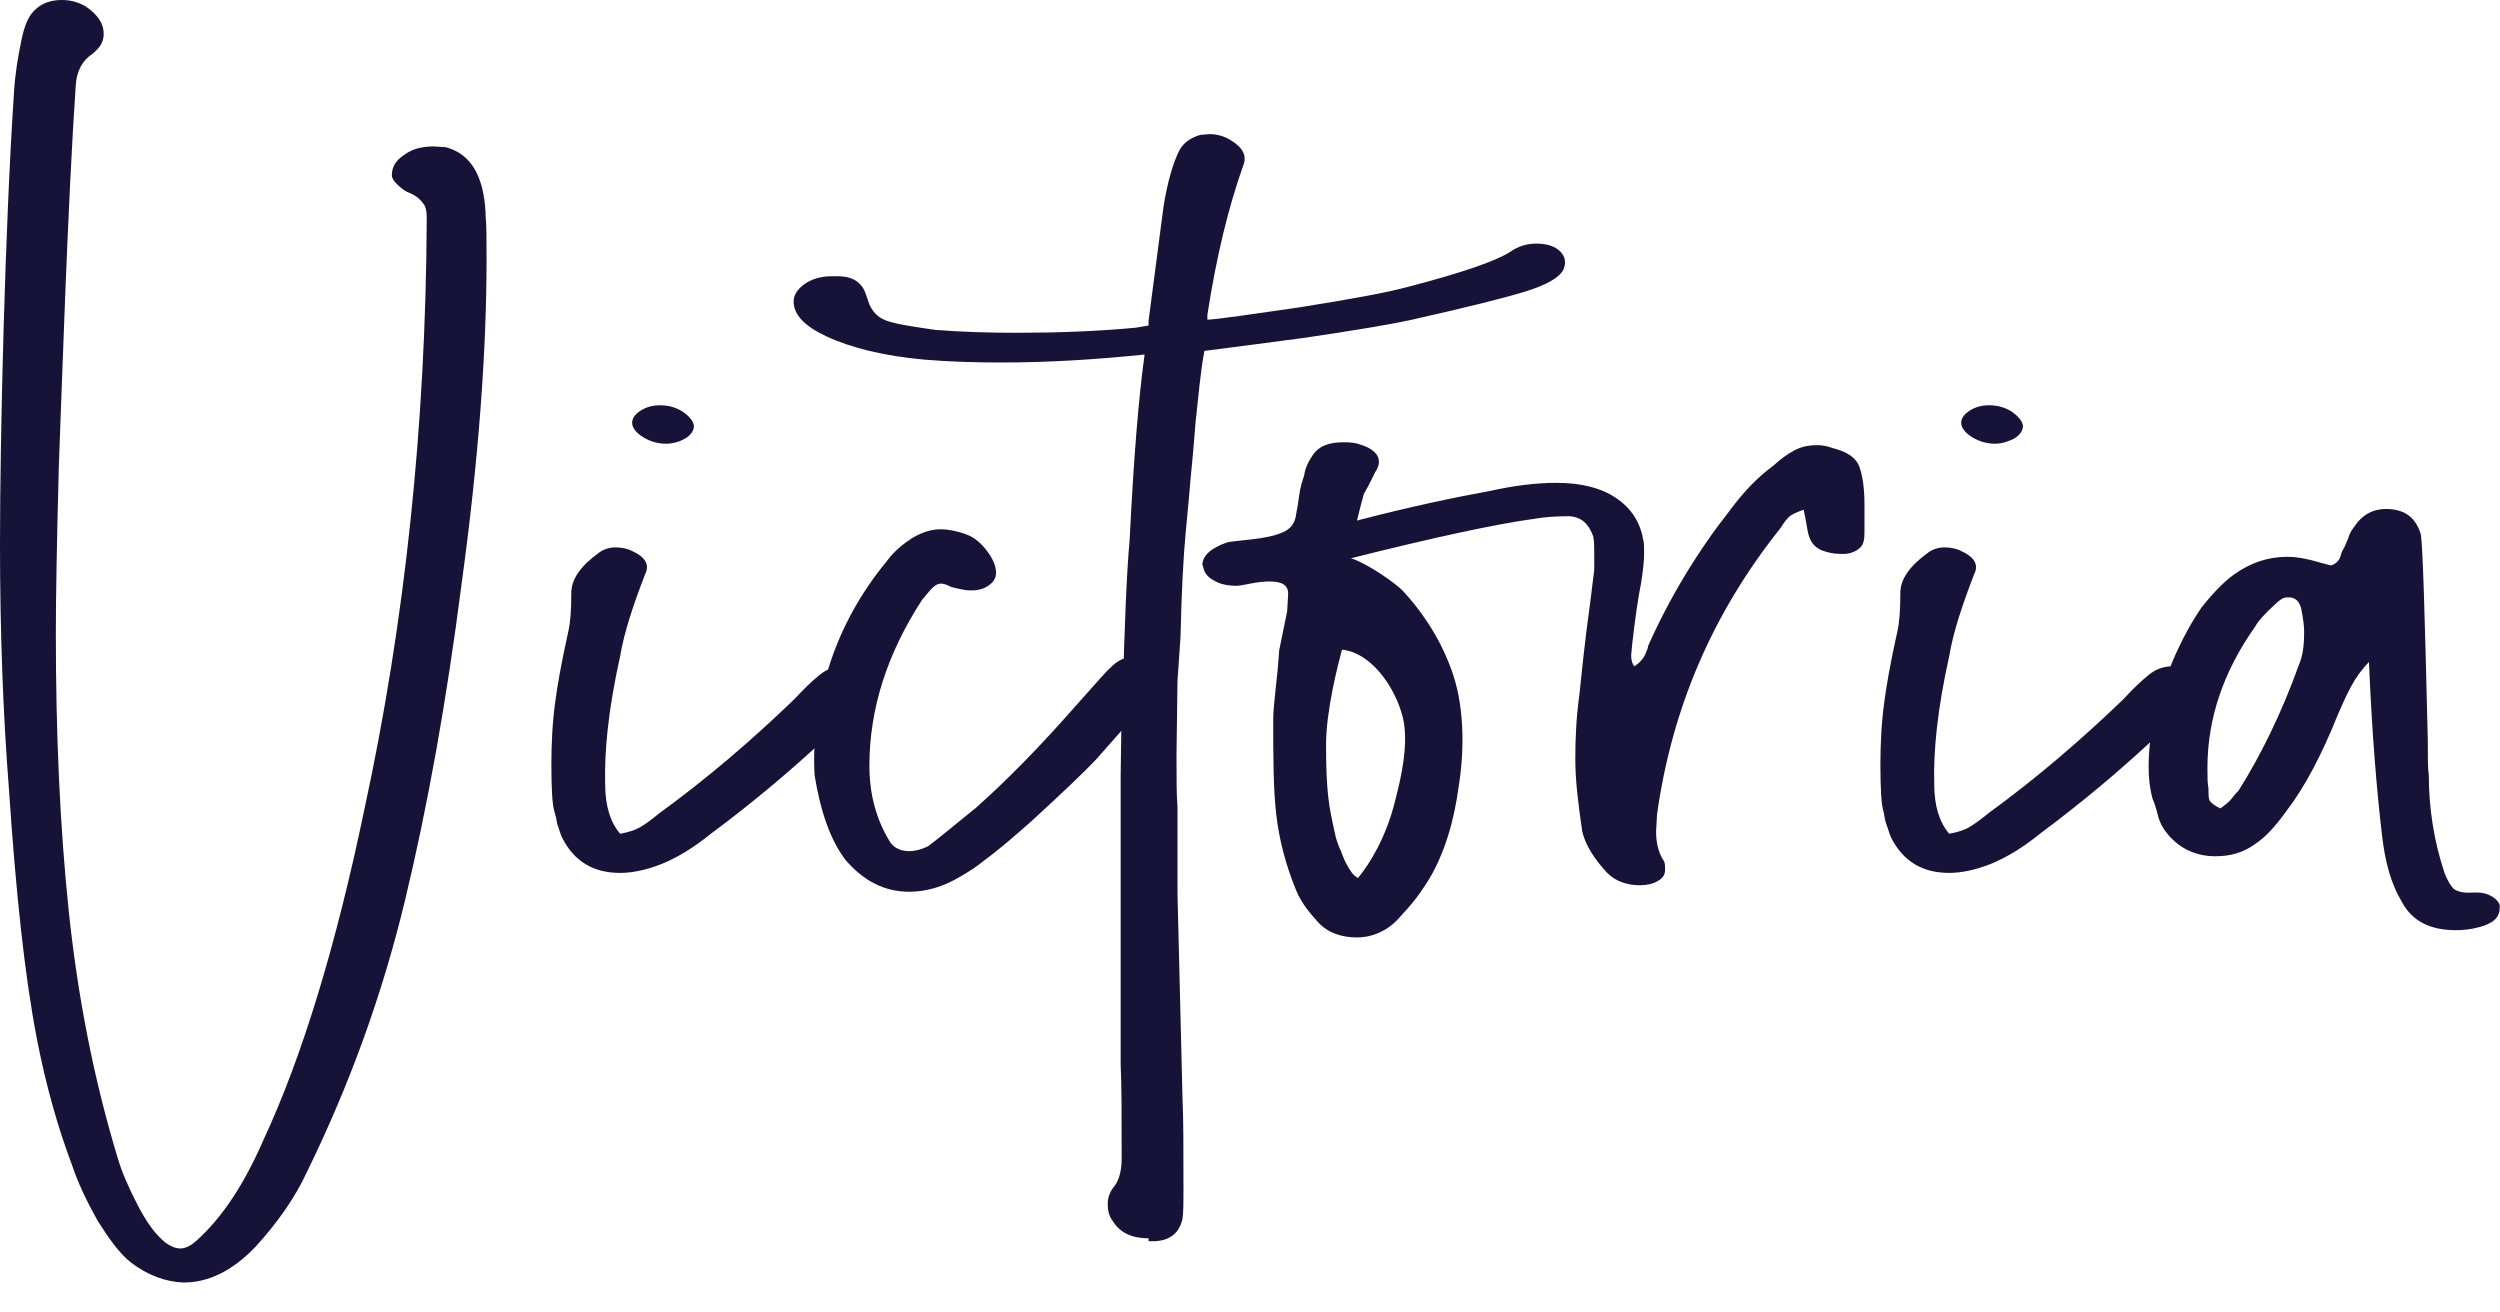 <svg width="80" height="42" viewBox="0 0 80 42" fill="none" xmlns="http://www.w3.org/2000/svg">
<path d="M4.18 40.392C3.829 40.113 3.51 39.673 3.127 39.069C2.776 38.443 2.489 37.84 2.297 37.26C1.851 36.077 1.468 34.731 1.181 33.246C0.798 31.274 0.51 28.606 0.287 25.265C0.096 22.829 0 20.207 0 17.4C0 13.967 0.16 7.262 0.447 2.97C0.479 2.39 0.574 1.81 0.702 1.206C0.766 0.905 0.861 0.65 0.989 0.464C1.212 0.162 1.531 0 1.978 0C2.265 0 2.489 0.07 2.712 0.186C3.095 0.441 3.318 0.719 3.318 1.09C3.318 1.346 3.191 1.531 2.967 1.717C2.648 1.926 2.457 2.25 2.425 2.714C2.17 6.426 1.978 12.412 1.882 14.941C1.819 17.331 1.787 19.094 1.787 20.277C1.787 23.456 1.914 26.425 2.201 29.163C2.489 31.901 2.999 34.522 3.765 37.051C3.892 37.492 4.116 38.002 4.403 38.559C4.69 39.116 4.977 39.51 5.296 39.765C5.456 39.881 5.615 39.951 5.775 39.951C5.934 39.951 6.126 39.858 6.317 39.673C7.115 38.953 7.817 37.886 8.423 36.494C9.667 33.826 10.752 30.276 11.677 25.822C12.954 19.906 13.623 13.642 13.655 7.053V6.983C13.655 6.751 13.623 6.589 13.528 6.496C13.464 6.403 13.368 6.31 13.241 6.241C13.113 6.171 12.985 6.125 12.954 6.102C12.666 5.893 12.539 5.73 12.539 5.614C12.539 5.336 12.666 5.127 12.954 4.942C13.209 4.756 13.528 4.686 13.879 4.686L14.262 4.71C15.059 4.918 15.474 5.614 15.538 6.798V6.891C15.57 7.192 15.57 7.656 15.57 8.283C15.57 11.252 15.315 14.709 14.772 18.676C14.293 22.412 13.687 25.799 12.954 28.838C12.22 31.877 11.167 34.754 9.827 37.492C9.444 38.327 8.87 39.139 8.168 39.905C7.434 40.67 6.668 41.041 5.871 41.041C5.296 41.018 4.722 40.809 4.18 40.392Z" fill="#171238"/>
<path d="M21.313 14.199C21.058 14.199 20.802 14.129 20.579 13.99C20.356 13.851 20.228 13.688 20.228 13.526C20.228 13.387 20.324 13.247 20.515 13.131C20.706 13.015 20.898 12.969 21.121 12.969C21.408 12.969 21.632 13.039 21.855 13.178C22.047 13.317 22.174 13.456 22.206 13.619C22.206 13.781 22.11 13.92 21.919 14.036C21.759 14.129 21.536 14.199 21.313 14.199ZM21.153 27.655C20.675 27.84 20.228 27.933 19.845 27.933C18.984 27.933 18.377 27.562 17.995 26.82C17.931 26.704 17.899 26.541 17.835 26.379C17.803 26.193 17.771 26.054 17.739 25.961C17.675 25.752 17.644 25.265 17.644 24.476C17.644 23.803 17.675 23.131 17.771 22.435C17.835 21.948 17.963 21.205 18.186 20.207C18.25 19.929 18.282 19.535 18.282 18.978C18.282 18.537 18.569 18.119 19.175 17.679C19.303 17.586 19.494 17.516 19.686 17.516C19.909 17.516 20.1 17.563 20.228 17.632C20.643 17.818 20.802 18.073 20.643 18.375C20.26 19.372 19.973 20.231 19.845 20.996C19.462 22.713 19.335 24.059 19.366 25.103C19.366 25.776 19.526 26.309 19.845 26.68C20.1 26.634 20.324 26.564 20.483 26.472C20.643 26.379 20.866 26.216 21.089 26.031C22.621 24.917 24.057 23.688 25.428 22.365C25.684 22.087 25.939 21.831 26.226 21.599C26.45 21.414 26.705 21.321 26.992 21.321C27.311 21.321 27.534 21.367 27.726 21.483C27.917 21.599 28.013 21.739 28.013 21.924C28.013 22.064 27.949 22.203 27.79 22.365L26.641 23.409C25.397 24.592 24.088 25.683 22.748 26.68C22.174 27.144 21.664 27.446 21.153 27.655Z" fill="#171238"/>
<path d="M30.693 28.072C30.182 28.374 29.64 28.536 29.097 28.536C28.3 28.536 27.63 28.188 27.055 27.516C26.577 26.889 26.258 25.984 26.066 24.801C26.003 23.641 26.162 22.458 26.545 21.275C26.928 20.091 27.534 18.978 28.395 17.934C28.619 17.632 28.906 17.4 29.193 17.215C29.512 17.029 29.799 16.936 30.118 16.936C30.31 16.936 30.597 16.983 30.916 17.099C31.171 17.191 31.395 17.377 31.586 17.632C31.777 17.887 31.873 18.119 31.873 18.328C31.873 18.514 31.777 18.653 31.586 18.769C31.395 18.885 31.171 18.908 30.916 18.885C30.629 18.839 30.469 18.792 30.405 18.769C30.278 18.7 30.182 18.676 30.118 18.676C29.991 18.676 29.895 18.746 29.767 18.885L29.512 19.187C28.395 20.904 27.821 22.667 27.821 24.5C27.821 25.428 28.044 26.24 28.491 26.959C28.619 27.144 28.842 27.237 29.097 27.237C29.257 27.237 29.48 27.191 29.704 27.075C29.927 26.912 30.437 26.495 31.235 25.845C32.224 24.964 33.149 24.012 34.043 23.015C34.936 22.017 35.415 21.46 35.51 21.391C35.766 21.112 36.053 20.996 36.404 20.996C36.691 20.996 36.914 21.043 37.074 21.159C37.233 21.252 37.297 21.391 37.297 21.553C37.297 21.692 37.265 21.808 37.201 21.855C37.169 21.924 37.106 22.017 36.978 22.133C36.053 23.2 35.415 23.919 35.064 24.314C34.713 24.685 34.011 25.358 33.022 26.263C32.447 26.773 31.937 27.214 31.458 27.562C31.267 27.724 31.012 27.887 30.693 28.072Z" fill="#171238"/>
<path d="M36.755 39.626C36.212 39.626 35.83 39.441 35.606 39.069C35.478 38.907 35.447 38.721 35.447 38.513C35.447 38.327 35.51 38.165 35.606 38.026C35.798 37.817 35.893 37.492 35.893 37.074C35.893 35.729 35.893 34.708 35.861 34.058V31.808V28.931V24.825L35.893 22.597L35.925 22.249C35.989 19.976 36.053 18.305 36.148 17.284C36.276 14.686 36.436 12.714 36.627 11.345C35.032 11.508 33.532 11.6 32.033 11.6C31.203 11.6 30.406 11.577 29.576 11.508C28.3 11.392 27.247 11.136 26.449 10.765C25.747 10.44 25.396 10.069 25.396 9.651C25.396 9.466 25.492 9.303 25.652 9.164C25.811 9.025 26.035 8.909 26.322 8.863C26.449 8.839 26.577 8.839 26.8 8.839C27.183 8.839 27.438 8.955 27.598 9.187C27.662 9.28 27.694 9.373 27.726 9.466C27.758 9.559 27.789 9.651 27.821 9.744C27.949 10.023 28.14 10.208 28.491 10.301C28.81 10.394 29.289 10.463 29.927 10.556C30.82 10.626 31.682 10.649 32.511 10.649C33.851 10.649 35.096 10.603 36.34 10.487L36.755 10.417V10.255L37.233 6.612C37.361 5.8 37.552 5.174 37.744 4.803C37.871 4.571 38.095 4.408 38.414 4.315L38.701 4.292C38.956 4.292 39.179 4.362 39.371 4.478C39.754 4.71 39.913 4.965 39.786 5.29C39.307 6.635 38.924 8.213 38.637 10.069V10.231C39.02 10.208 39.977 10.069 41.572 9.837C43.168 9.582 44.348 9.373 45.114 9.164C46.805 8.723 47.858 8.352 48.304 8.074C48.56 7.888 48.847 7.795 49.166 7.795C49.517 7.795 49.772 7.888 49.932 8.051C50.091 8.213 50.123 8.422 50.027 8.631C49.9 8.886 49.485 9.118 48.815 9.327C48.145 9.535 46.932 9.837 45.178 10.231C44.444 10.394 43.295 10.579 41.732 10.812C40.169 11.02 39.084 11.159 38.541 11.229C38.414 11.902 38.35 12.668 38.254 13.549C38.191 14.408 38.127 15.011 38.095 15.359C38.031 16.148 37.967 16.727 37.935 17.122C37.871 17.818 37.808 18.908 37.776 20.393L37.68 21.785L37.648 24.152C37.648 24.894 37.648 25.451 37.68 25.822V28.606L37.808 33.826L37.84 35.149C37.871 35.775 37.871 36.749 37.871 38.049C37.871 38.489 37.871 38.791 37.84 39C37.744 39.441 37.457 39.696 36.946 39.719H36.755V39.626Z" fill="#171238"/>
<path d="M44.731 29.418C44.412 29.766 43.933 29.998 43.423 29.998C42.944 29.998 42.498 29.859 42.178 29.511C41.955 29.256 41.668 28.954 41.477 28.49C41.158 27.724 40.934 26.889 40.839 26.054C40.743 25.219 40.743 24.175 40.743 23.038C40.743 22.527 40.87 21.808 40.934 20.811L41.19 19.558L41.221 19.001C41.221 18.723 41.03 18.607 40.615 18.607C40.456 18.607 40.232 18.63 40.009 18.676C39.786 18.723 39.626 18.746 39.594 18.746C39.307 18.746 39.052 18.7 38.86 18.584C38.637 18.468 38.541 18.328 38.509 18.166L38.477 18.073C38.477 17.795 38.733 17.539 39.275 17.354C39.371 17.331 39.626 17.307 40.041 17.261C40.456 17.215 40.807 17.145 41.062 17.029C41.317 16.913 41.445 16.727 41.477 16.449C41.508 16.31 41.54 16.101 41.572 15.869C41.604 15.614 41.668 15.405 41.732 15.219C41.764 14.987 41.859 14.779 42.019 14.547C42.21 14.268 42.529 14.152 43.008 14.152C43.231 14.152 43.391 14.175 43.519 14.222C43.901 14.338 44.125 14.523 44.125 14.779C44.125 14.871 44.093 14.987 43.997 15.127C43.806 15.521 43.678 15.753 43.646 15.799C43.646 15.823 43.614 15.892 43.582 16.031C43.55 16.171 43.487 16.379 43.423 16.658C45.114 16.217 46.55 15.915 47.698 15.707C48.432 15.544 49.134 15.451 49.804 15.451C50.602 15.451 51.24 15.614 51.718 15.939C52.197 16.263 52.484 16.704 52.58 17.261C52.611 17.354 52.612 17.516 52.612 17.725C52.612 17.934 52.58 18.235 52.516 18.653C52.42 19.117 52.324 19.79 52.229 20.625L52.197 20.973C52.197 21.112 52.229 21.228 52.292 21.321C52.452 21.228 52.58 21.089 52.643 20.95C52.707 20.811 52.739 20.718 52.739 20.672C53.441 19.094 54.334 17.632 55.355 16.333C55.802 15.73 56.249 15.266 56.727 14.918C56.983 14.686 57.206 14.523 57.429 14.407C57.653 14.291 57.876 14.245 58.163 14.245C58.291 14.245 58.45 14.268 58.642 14.338C59.12 14.454 59.407 14.663 59.503 14.941C59.599 15.219 59.663 15.614 59.663 16.124V17.052C59.663 17.261 59.631 17.423 59.535 17.516C59.439 17.609 59.28 17.702 59.056 17.725H58.897C58.673 17.725 58.482 17.679 58.291 17.609C58.131 17.539 58.004 17.423 57.94 17.284C57.876 17.168 57.844 17.006 57.812 16.797C57.78 16.611 57.748 16.449 57.716 16.31C57.525 16.379 57.365 16.449 57.27 16.519C57.174 16.611 57.078 16.727 56.983 16.89C54.813 19.604 53.505 22.643 53.026 26.054L52.994 26.611C52.994 27.005 53.09 27.33 53.25 27.562C53.282 27.632 53.282 27.724 53.282 27.84C53.282 27.98 53.218 28.096 53.058 28.188C52.899 28.281 52.707 28.328 52.484 28.328C52.037 28.328 51.686 28.188 51.431 27.933C51.016 27.492 50.729 27.028 50.633 26.611C50.506 25.752 50.41 24.987 50.41 24.291C50.41 23.595 50.442 22.945 50.538 22.249C50.602 21.646 50.697 20.648 50.889 19.256L51.016 18.235V17.795C51.016 17.516 51.016 17.331 50.984 17.168C50.921 16.983 50.825 16.82 50.697 16.704C50.57 16.588 50.378 16.519 50.187 16.519C49.804 16.519 49.421 16.542 49.038 16.611C47.858 16.774 45.911 17.191 43.231 17.864C43.806 18.05 44.699 18.7 44.891 18.908C45.369 19.419 46.007 20.254 46.422 21.367C46.869 22.527 46.869 23.989 46.677 25.172C46.55 26.124 46.262 27.353 45.592 28.351C45.209 28.931 44.954 29.163 44.731 29.418ZM43.455 28.096C43.806 27.678 44.348 26.82 44.635 25.66C44.859 24.801 45.05 23.896 44.922 23.108C44.763 22.226 43.997 20.904 42.944 20.788C42.817 21.252 42.434 22.736 42.434 23.827C42.434 25.381 42.529 25.822 42.721 26.68C42.721 26.704 42.785 26.982 42.912 27.237C42.976 27.423 43.072 27.632 43.104 27.678C43.168 27.794 43.295 28.026 43.455 28.096Z" fill="#171238"/>
<path d="M63.842 14.199C63.587 14.199 63.332 14.129 63.109 13.99C62.885 13.851 62.758 13.688 62.758 13.526C62.758 13.387 62.853 13.247 63.045 13.131C63.236 13.015 63.428 12.969 63.651 12.969C63.938 12.969 64.162 13.039 64.385 13.178C64.576 13.317 64.704 13.456 64.736 13.619C64.736 13.781 64.64 13.92 64.449 14.036C64.257 14.129 64.066 14.199 63.842 14.199ZM63.683 27.655C63.204 27.84 62.758 27.933 62.375 27.933C61.513 27.933 60.907 27.562 60.524 26.82C60.461 26.704 60.429 26.541 60.365 26.379C60.301 26.216 60.301 26.054 60.269 25.961C60.205 25.752 60.173 25.265 60.173 24.476C60.173 23.803 60.205 23.131 60.301 22.435C60.365 21.948 60.492 21.205 60.716 20.207C60.779 19.929 60.811 19.535 60.811 18.978C60.811 18.537 61.099 18.119 61.705 17.679C61.832 17.586 62.024 17.516 62.215 17.516C62.439 17.516 62.63 17.563 62.758 17.632C63.172 17.818 63.332 18.073 63.172 18.375C62.789 19.372 62.502 20.231 62.375 20.996C61.992 22.713 61.864 24.059 61.896 25.103C61.896 25.776 62.056 26.309 62.375 26.68C62.63 26.634 62.853 26.564 63.013 26.472C63.172 26.379 63.396 26.216 63.619 26.031C65.15 24.917 66.586 23.688 67.958 22.365C68.213 22.087 68.469 21.831 68.756 21.599C68.979 21.414 69.234 21.321 69.522 21.321C69.841 21.321 70.064 21.367 70.255 21.483C70.447 21.599 70.543 21.739 70.543 21.924C70.543 22.064 70.479 22.203 70.319 22.365L69.171 23.409C67.926 24.592 66.618 25.683 65.278 26.68C64.704 27.144 64.193 27.446 63.683 27.655Z" fill="#171238"/>
<path d="M79.317 29.673C79.061 29.743 78.806 29.766 78.583 29.766C77.753 29.766 77.179 29.464 76.86 28.861C76.509 28.281 76.317 27.562 76.222 26.704C76.062 25.358 75.903 23.502 75.807 21.182C75.584 21.414 75.392 21.669 75.233 21.971C75.073 22.272 74.946 22.551 74.818 22.852C74.307 24.128 73.765 25.172 73.159 25.961C72.84 26.402 72.521 26.773 72.17 27.005C71.787 27.284 71.372 27.4 70.894 27.4C70.287 27.4 69.777 27.168 69.394 26.727C69.234 26.541 69.107 26.332 69.043 26.054C68.979 25.799 68.915 25.636 68.884 25.567C68.788 25.219 68.756 24.871 68.756 24.523C68.756 23.873 68.852 23.224 69.043 22.574C69.234 21.948 69.394 21.46 69.522 21.159C69.809 20.486 70.128 19.906 70.447 19.442C70.83 18.955 71.181 18.607 71.468 18.398C72.01 18.003 72.585 17.818 73.191 17.818C73.51 17.818 73.861 17.887 74.244 18.003L74.595 18.096C74.722 18.05 74.818 17.98 74.882 17.841C74.914 17.725 74.946 17.632 74.978 17.586C75.041 17.493 75.073 17.377 75.137 17.238C75.169 17.122 75.233 16.983 75.328 16.867C75.584 16.472 75.935 16.287 76.349 16.287C76.956 16.287 77.306 16.565 77.466 17.099C77.53 17.493 77.594 19.674 77.689 23.664C77.689 24.244 77.689 24.616 77.721 24.778C77.721 25.845 77.881 26.912 78.232 27.956C78.328 28.188 78.423 28.351 78.519 28.444C78.647 28.536 78.838 28.583 79.157 28.56H79.253C79.444 28.56 79.636 28.606 79.795 28.722C79.955 28.838 80.019 28.954 79.987 29.07C79.987 29.372 79.763 29.557 79.317 29.673ZM71.053 25.868C71.181 25.776 71.308 25.683 71.404 25.567C71.5 25.451 71.564 25.358 71.627 25.312C72.329 24.198 72.999 22.852 73.574 21.252C73.701 20.95 73.733 20.602 73.733 20.207C73.733 20.045 73.701 19.79 73.637 19.465C73.574 19.256 73.478 19.14 73.287 19.117H73.191C73.063 19.117 72.967 19.187 72.84 19.303C72.457 19.651 72.234 19.906 72.17 20.045C71.149 21.483 70.638 22.991 70.638 24.569C70.638 24.848 70.638 25.08 70.67 25.219C70.67 25.381 70.67 25.52 70.702 25.613C70.766 25.706 70.894 25.799 71.053 25.868Z" fill="#171238"/>
</svg>
